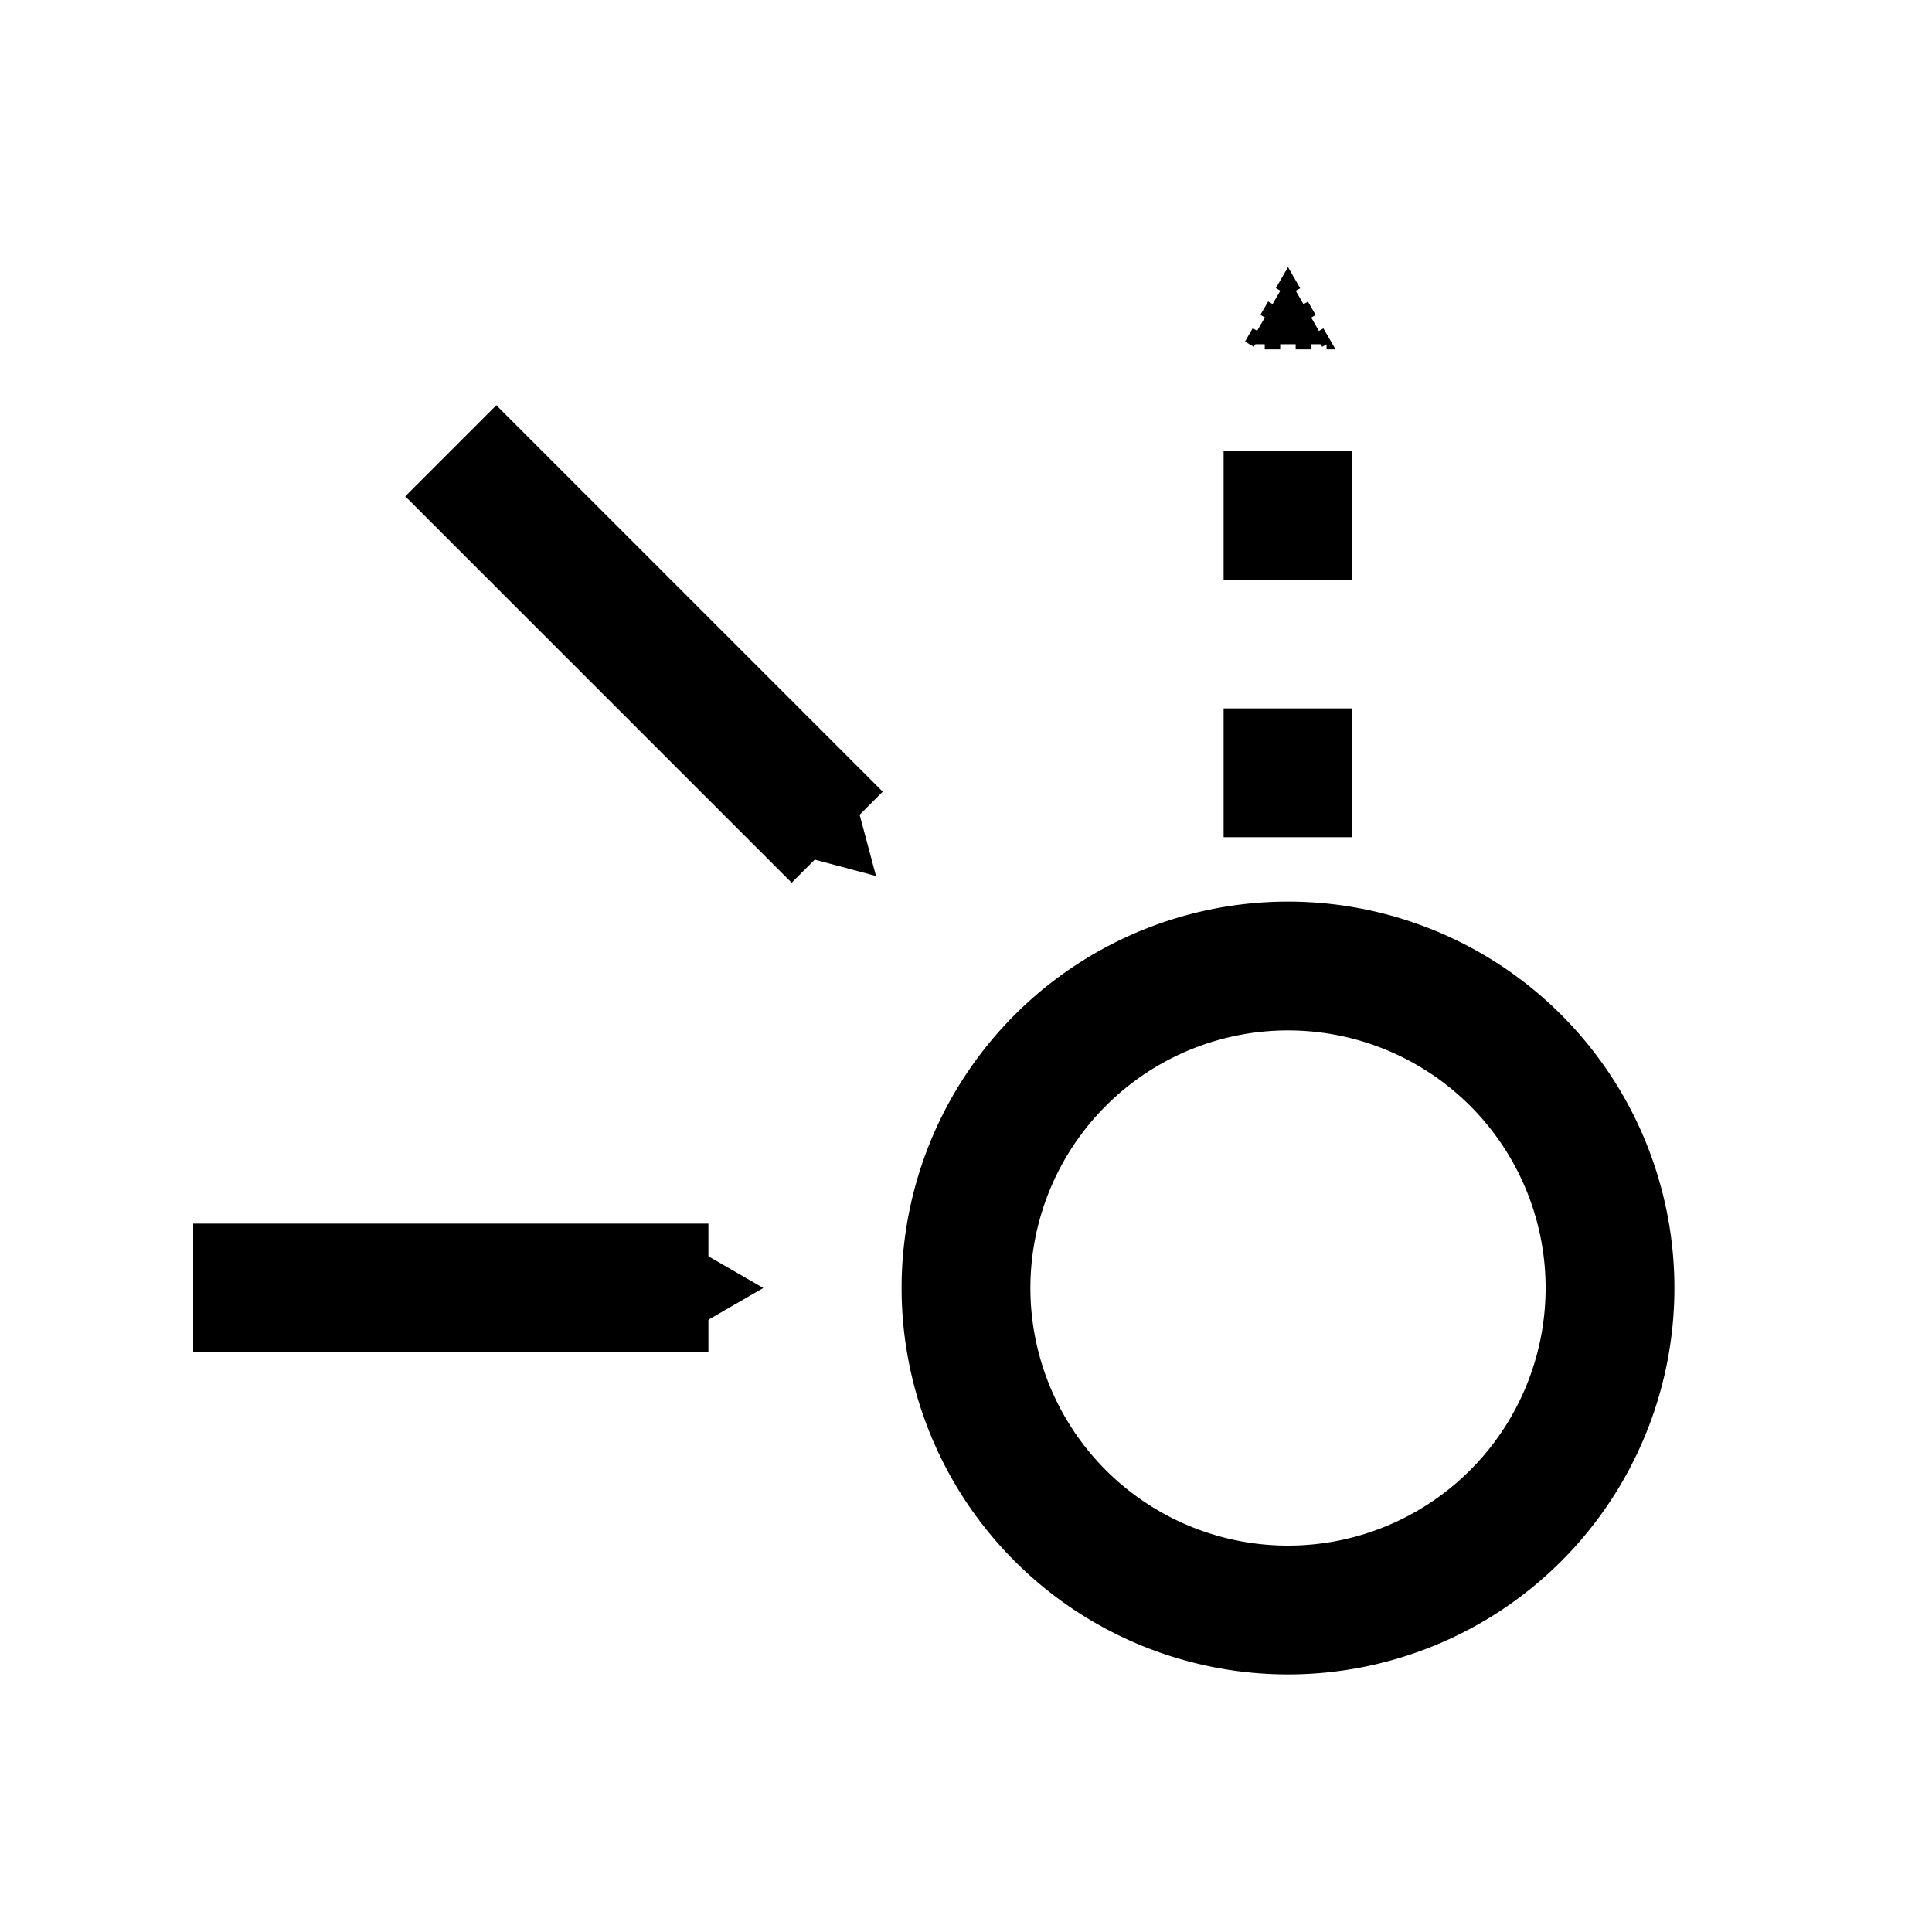 <?xml version="1.0" encoding="UTF-8" standalone="no"?>
<!-- Created with Inkscape (http://www.inkscape.org/) -->

<svg
   xmlns:dc="http://purl.org/dc/elements/1.1/"
   xmlns:cc="http://creativecommons.org/ns#"
   xmlns:rdf="http://www.w3.org/1999/02/22-rdf-syntax-ns#"
   xmlns:svg="http://www.w3.org/2000/svg"
   xmlns="http://www.w3.org/2000/svg"
   xmlns:sodipodi="http://sodipodi.sourceforge.net/DTD/sodipodi-0.dtd"
   xmlns:inkscape="http://www.inkscape.org/namespaces/inkscape"
   width="30"
   height="30"
   id="svg2"
   sodipodi:version="0.32"
   inkscape:version="0.47pre0 r21549"
   version="1.0"
   sodipodi:docname="icon_32.svg"
   inkscape:output_extension="org.inkscape.output.svg.inkscape">
  <sodipodi:namedview
     id="base"
     pagecolor="#ffffff"
     bordercolor="#666666"
     borderopacity="1.0"
     gridtolerance="10000"
     guidetolerance="10000"
     objecttolerance="10000"
     inkscape:pageopacity="0.0"
     inkscape:pageshadow="2"
     inkscape:zoom="15.999999"
     inkscape:cx="12.351186"
     inkscape:cy="9.8714378"
     inkscape:document-units="px"
     inkscape:current-layer="layer1"
     inkscape:guide-bbox="false"
     inkscape:grid-bbox="false"
     inkscape:grid-points="true"
     inkscape:guide-points="true"
     inkscape:object-paths="false"
     width="800px"
     height="600px"
     showgrid="true"
     inkscape:window-width="1280"
     inkscape:window-height="999"
     inkscape:window-x="0"
     inkscape:window-y="0"
     borderlayer="true"
     inkscape:object-points="false"
     inkscape:object-nodes="true"
     inkscape:window-maximized="1">
    <inkscape:grid
       type="xygrid"
       id="grid2386"
       visible="true"
       enabled="true"
       color="#0000ff"
       opacity="0.059"
       empcolor="#0000ff"
       empopacity="0.122" />
  </sodipodi:namedview>
  <defs
     id="defs4">
    <marker
       inkscape:stockid="TriangleOutS"
       orient="auto"
       refY="0.0"
       refX="0.0"
       id="TriangleOutS"
       style="overflow:visible">
      <path
         id="path3316"
         d="M 5.77,0.0 L -2.88,5.0 L -2.88,-5.0 L 5.77,0.0 z "
         style="fill-rule:evenodd;stroke:#000000;stroke-width:1.0pt;marker-start:none"
         transform="scale(0.2)" />
    </marker>
  </defs>
  <g
     inkscape:label="Layer 1"
     id="layer1"
     inkscape:groupmode="layer">
    <path
       transform="translate(-40,-65)"
       d="M 65,85 A 5,5 0 1 1 55,85 A 5,5 0 1 1 65,85 z"
       sodipodi:ry="5"
       sodipodi:rx="5"
       sodipodi:cy="85"
       sodipodi:cx="60"
       id="path2406"
       style="fill:none;fill-opacity:1;fill-rule:nonzero;stroke:#000000;stroke-width:2;stroke-linecap:round;stroke-linejoin:round;stroke-miterlimit:4;stroke-dasharray:none;stroke-dashoffset:0;stroke-opacity:1"
       sodipodi:type="arc" />
    <path
       style="fill:none;fill-rule:evenodd;stroke:#000000;stroke-width:2;stroke-linecap:butt;stroke-linejoin:miter;marker-end:url(#TriangleOutS);stroke-opacity:1;stroke-miterlimit:4;stroke-dasharray:2,2;stroke-dashoffset:0"
       d="M 20,13 L 20,5"
       id="path4458"
       sodipodi:nodetypes="cc" />
    <path
       style="fill:none;fill-rule:evenodd;stroke:#000000;stroke-width:2;stroke-linecap:butt;stroke-linejoin:miter;marker-end:url(#TriangleOutS);stroke-opacity:1;stroke-miterlimit:4;stroke-dasharray:none"
       d="M 3,20 L 11,20"
       id="path4462"
       sodipodi:nodetypes="cc" />
    <path
       style="fill:none;fill-rule:evenodd;stroke:#000000;stroke-width:2;stroke-linecap:butt;stroke-linejoin:miter;marker-end:url(#TriangleOutS);stroke-opacity:1;stroke-miterlimit:4;stroke-dasharray:none"
       d="M 7,7 L 13,13"
       id="path2389"
       sodipodi:nodetypes="cc" />
  </g>
</svg>
